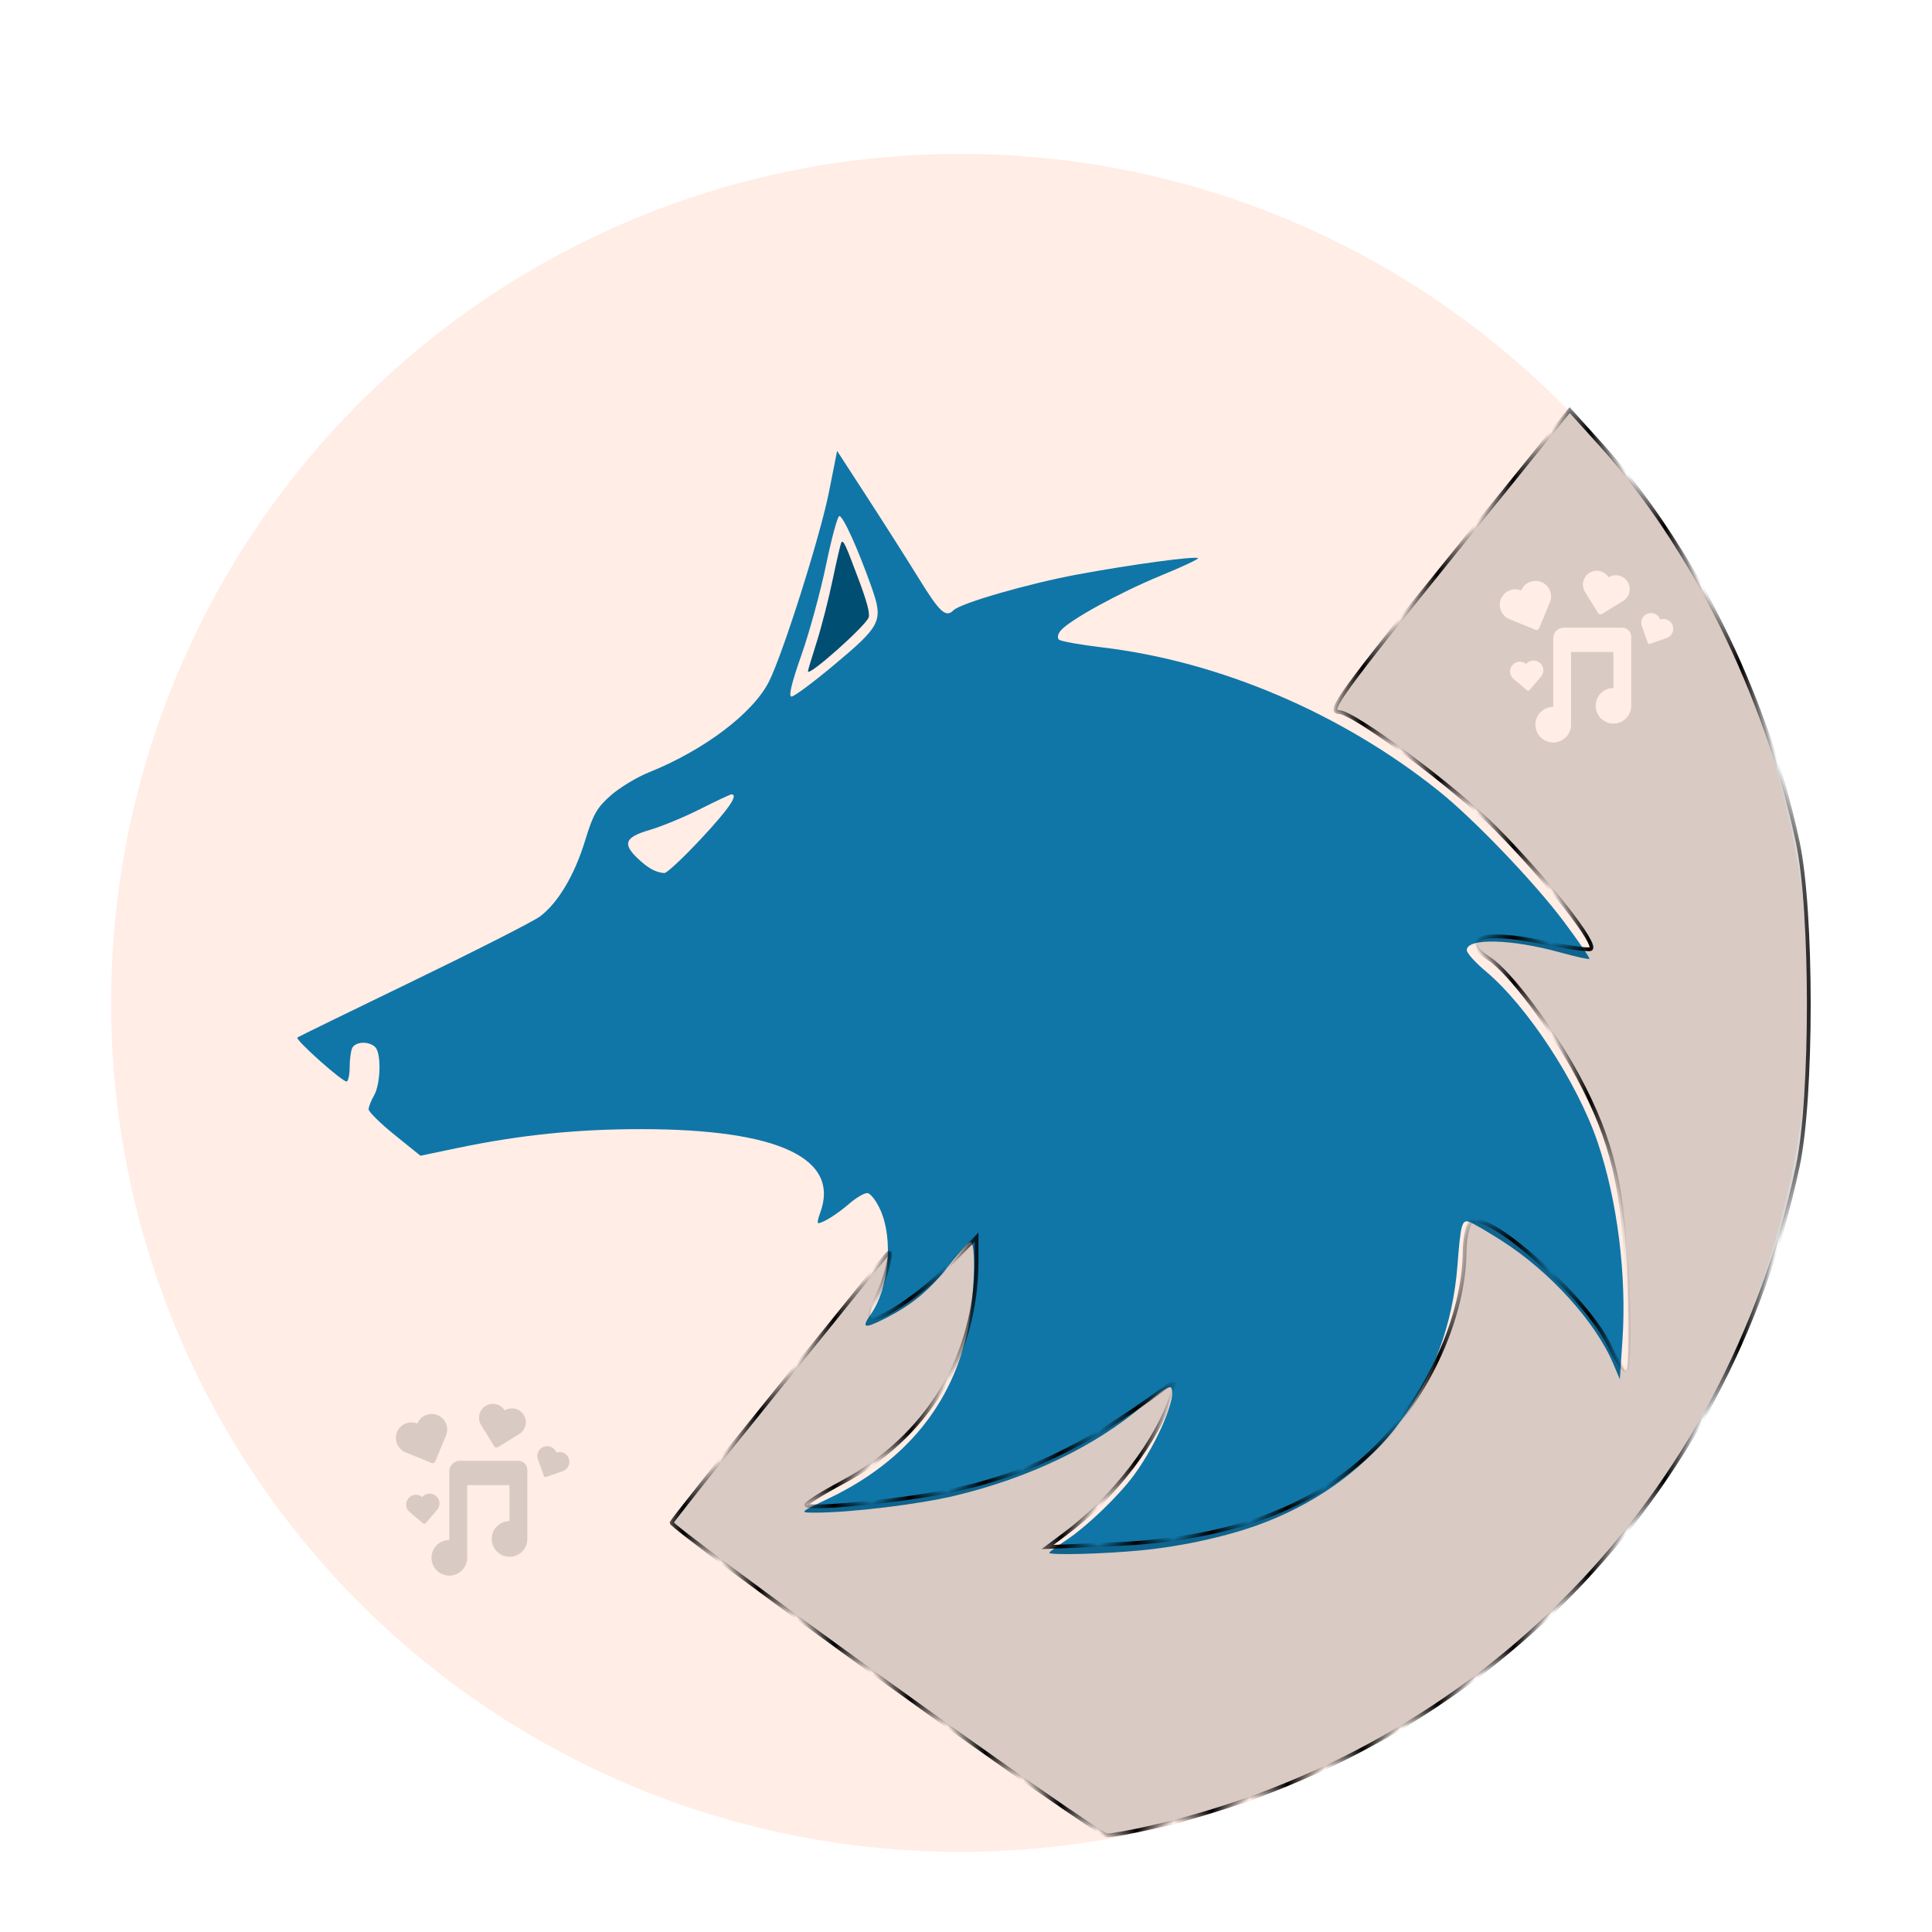 <?xml version="1.0" encoding="UTF-8" standalone="no"?>
<!-- Created with Inkscape (http://www.inkscape.org/) -->

<svg
   xmlns:dc="http://purl.org/dc/elements/1.1/"
   xmlns:cc="http://creativecommons.org/ns#"
   xmlns:rdf="http://www.w3.org/1999/02/22-rdf-syntax-ns#"
   xmlns:svg="http://www.w3.org/2000/svg"
   xmlns="http://www.w3.org/2000/svg"
   xmlns:xlink="http://www.w3.org/1999/xlink"
   xmlns:sodipodi="http://sodipodi.sourceforge.net/DTD/sodipodi-0.dtd"
   xmlns:inkscape="http://www.inkscape.org/namespaces/inkscape"
   id="svg2"
   version="1.1"
   inkscape:version="0.48.4 r9939"
   width="512"
   height="512"
   viewBox="0 0 512 512"
   sodipodi:docname="amarok.svg"
   inkscape:export-filename="/home/cecilia/Descargas/iconos/amarok.png"
   inkscape:export-xdpi="90"
   inkscape:export-ydpi="90">
  <defs
     id="defs6">
    <pattern
       inkscape:collect="always"
       xlink:href="#Strips1_1"
       id="pattern5888"
       patternTransform="matrix(10,0,0,10,-323.955,-424.375)" />
    <pattern
       inkscape:stockid="Stripes 1:1"
       id="Strips1_1"
       patternTransform="translate(0,0) scale(10,10)"
       height="1"
       width="2"
       patternUnits="userSpaceOnUse"
       inkscape:collect="always">
      <rect
         id="rect5172"
         height="2"
         width="1"
         y="-0.5"
         x="0"
         style="fill:black;stroke:none" />
    </pattern>
    <clipPath
       clipPathUnits="userSpaceOnUse"
       id="clipPath4178">
      <circle
         r="225"
         cy="222.68"
         cx="204.317"
         id="circle4180"
         style="opacity:1;fill:#1c5266;fill-opacity:0.191;fill-rule:evenodd;stroke:none;stroke-width:3.334;stroke-linecap:butt;stroke-linejoin:miter;stroke-miterlimit:4;stroke-dasharray:none;stroke-dashoffset:0;stroke-opacity:1" />
    </clipPath>
    <clipPath
       clipPathUnits="userSpaceOnUse"
       id="clipPath4178-1">
      <circle
         r="225"
         cy="222.68"
         cx="204.317"
         id="circle4180-7"
         style="opacity:1;fill:#1c5266;fill-opacity:0.191;fill-rule:evenodd;stroke:none;stroke-width:3.334;stroke-linecap:butt;stroke-linejoin:miter;stroke-miterlimit:4;stroke-dasharray:none;stroke-dashoffset:0;stroke-opacity:1" />
    </clipPath>
  </defs>
  <sodipodi:namedview
     pagecolor="#ffffff"
     bordercolor="#666666"
     borderopacity="1"
     objecttolerance="10"
     gridtolerance="10"
     guidetolerance="10"
     inkscape:pageopacity="0"
     inkscape:pageshadow="2"
     inkscape:window-width="1360"
     inkscape:window-height="721"
     id="namedview4"
     showgrid="false"
     inkscape:zoom="0.30440201"
     inkscape:cx="341.61789"
     inkscape:cy="198.50281"
     inkscape:window-x="0"
     inkscape:window-y="25"
     inkscape:window-maximized="1"
     inkscape:current-layer="svg2" />
  <path
     inkscape:connector-curvature="0"
     id="path3350"
     d="M 254.447,40.766 A 225,225 0 0 0 29.447,265.766 225,225 0 0 0 254.447,490.766 a 225,225 0 0 0 225,-225 225,225 0 0 0 -225,-225 z"
     style="fill:#ffede6;fill-opacity:1;stroke-width:0.649" />
  <g
     id="g4302-0"
     transform="matrix(0.695,0,0,0.695,113.195,452.188)">
    <path
       inkscape:connector-curvature="0"
       id="path4292-8"
       d="m 237.232,-58.539 c 0,-0.29 2.743,-2.341 6.095,-4.56 8.194,-5.422 20.263,-16.978 26.247,-25.129 9.134,-12.443 17.026,-31.463 13.865,-33.417 -0.71,-0.439 -5.416,2.693 -10.457,6.96 -18.452,15.618 -43.397,27.58 -71.683,34.375 -13.932,3.347 -40.379,6.532 -53.706,6.469 -5.71,-0.027 -5.682,-0.053 5.737,-5.523 29.15,-13.963 47.111,-35.998 52.981,-65.001 2.462,-12.161 3.019,-32.69 0.887,-32.69 -0.743,0 -4.282,3.81 -7.866,8.467 -7.552,9.814 -14.293,15.45 -24.847,20.772 -7.868,3.968 -9.004,3.623 -5.333,-1.618 6.917,-9.875 8.677,-28.532 3.744,-39.684 -1.619,-3.66 -3.88,-6.582 -5.094,-6.582 -1.2,0 -4.302,1.842 -6.893,4.092 -4.456,3.871 -10.046,7.382 -11.753,7.382 -0.427,0 -0.146,-1.656 0.623,-3.679 7.988,-21.009 -15.709,-32.177 -68.277,-32.177 -24.475,0 -46.167,2.232 -69.947,7.198 l -14.111,2.947 -9.905,-8.003 c -5.448,-4.402 -9.882,-8.782 -9.854,-9.734 0.028,-0.952 0.973,-3.345 2.101,-5.317 2.51,-4.391 2.783,-16.006 0.43,-18.358 -2.459,-2.459 -7.856,-2.126 -8.882,0.548 -0.479,1.248 -0.871,4.437 -0.871,7.087 0,2.65 -0.484,5.109 -1.076,5.464 -1.137,0.683 -19.852,-15.955 -18.864,-16.771 0.317,-0.262 20.262,-10.002 44.321,-21.643 24.06,-11.642 45.763,-22.685 48.23,-24.541 6.834,-5.141 13.163,-15.792 17.149,-28.86 3.06,-10.032 4.53,-12.621 9.801,-17.261 3.411,-3.002 9.996,-6.982 14.633,-8.844 20.984,-8.425 39.635,-22.533 45.684,-34.558 5.349,-10.634 19.555,-55.521 22.888,-72.323 l 3.103,-15.642 11.548,17.793 c 6.352,9.786 15.234,23.763 19.74,31.06 7.886,12.772 10.167,14.844 13.109,11.906 2.702,-2.698 28.29,-10.102 46.9,-13.572 20.607,-3.842 45.397,-7.2 46.321,-6.276 0.317,0.317 -6.091,3.314 -14.241,6.661 -15.586,6.401 -34.828,16.966 -38.117,20.93 -1.135,1.368 -1.403,2.815 -0.644,3.476 0.716,0.623 8.078,1.939 16.361,2.925 44.941,5.351 91.335,25.128 128.366,54.719 13.416,10.72 36.778,35.119 47.9,50.026 5.559,7.45 9.885,13.768 9.613,14.04 -0.272,0.272 -5.227,-0.818 -11.011,-2.421 -18.775,-5.203 -35.745,-5.625 -35.745,-0.889 0,1.095 3.235,4.699 7.189,8.01 15.903,13.315 35.042,42.57 42.75,65.345 7.48,22.103 11.063,50.676 9.429,75.197 l -1.004,15.06 -2.58,-6.074 c -6.731,-15.846 -24.08,-34.991 -42.228,-46.602 -5.483,-3.508 -11.092,-6.783 -12.465,-7.278 -2.951,-1.064 -3.406,0.559 -4.65,16.575 -3.497,45.026 -30.17,80.866 -72.699,97.683 -13.107,5.183 -31.21,9.306 -48.044,10.943 -14.07,1.368 -34.899,1.917 -34.899,0.919 z M 104.445,-330.804 c 10.633,-11.395 14.411,-16.926 11.562,-16.926 -0.412,0 -5.779,2.529 -11.927,5.62 -6.148,3.091 -14.846,6.687 -19.331,7.99 -9.416,2.737 -10.387,5.285 -4.209,11.042 3.904,3.637 6.678,5.135 9.92,5.354 0.92,0.062 7.213,-5.824 13.984,-13.08 z m 50.462,-66.065 c 18.429,-15.404 19.148,-16.912 14.419,-30.232 -5.119,-14.42 -10.723,-26.763 -12.149,-26.763 -0.664,0 -2.944,8.392 -5.067,18.649 -2.122,10.257 -6.359,25.747 -9.414,34.422 -3.744,10.629 -4.97,15.773 -3.76,15.773 0.988,0 8.175,-5.332 15.971,-11.849 z"
       style="opacity:1;fill:#1076a7;fill-opacity:1;fill-rule:nonzero;stroke:none;stroke-width:0.1;stroke-linecap:butt;stroke-linejoin:miter;stroke-miterlimit:4;stroke-dasharray:none;stroke-opacity:1" />
    <path
       inkscape:connector-curvature="0"
       id="path4296-2"
       d="m 145.212,-394.665 c 0.01,-0.418 1.504,-5.418 3.321,-11.111 1.817,-5.693 4.58,-16.486 6.139,-23.986 1.56,-7.499 3.057,-13.857 3.328,-14.127 0.774,-0.774 1.54,0.886 6.425,13.916 3.235,8.629 4.401,12.938 3.969,14.661 -0.754,3.002 -23.236,23.027 -23.182,20.648 z"
       style="opacity:1;fill:#004e72;fill-opacity:1;fill-rule:nonzero;stroke:none;stroke-width:0.1;stroke-linecap:butt;stroke-linejoin:miter;stroke-miterlimit:4;stroke-dasharray:none;stroke-opacity:1" />
    <path
       inkscape:connector-curvature="0"
       id="path4298-1"
       d="m 83.942,-324.84 c -2.071,-1.871 -3.566,-3.724 -3.322,-4.117 0.243,-0.394 2.042,-0.985 3.998,-1.313 1.955,-0.328 7.16,-2.1 11.567,-3.937 4.406,-1.837 8.647,-3.591 9.425,-3.897 0.778,-0.306 -2.395,3.318 -7.049,8.055 -4.655,4.736 -9.001,8.611 -9.658,8.611 -0.657,0 -2.889,-1.531 -4.96,-3.401 z"
       style="opacity:1;fill:#000000;fill-opacity:0;fill-rule:nonzero;stroke:none;stroke-width:0.1;stroke-linecap:butt;stroke-linejoin:miter;stroke-miterlimit:4;stroke-dasharray:none;stroke-opacity:1" />
  </g>
  <path
     style="opacity:1;fill:none;fill-opacity:0.149;fill-rule:nonzero;stroke:none;stroke-width:0.1;stroke-linecap:butt;stroke-linejoin:miter;stroke-miterlimit:4;stroke-dasharray:none;stroke-opacity:1"
     d=""
     id="path4449"
     inkscape:connector-curvature="0" />
  <path
     style="opacity:1;fill:#000000;fill-opacity:0.149;fill-rule:nonzero;stroke:url(#pattern5888);stroke-width:0.1;stroke-linecap:butt;stroke-linejoin:miter;stroke-miterlimit:4;stroke-dasharray:none;stroke-opacity:1"
     d="m 234.382,445.404 c -31.218,-22.481 -56.601,-41.326 -56.406,-41.878 0.194,-0.552 12.537,-16.056 27.428,-34.454 14.891,-18.397 27.932,-34.529 28.978,-35.848 1.608,-2.027 1.75,-1.699 0.917,2.114 -0.542,2.482 -1.956,6.437 -3.142,8.789 -1.186,2.352 -1.833,4.599 -1.439,4.993 1.615,1.615 12.795,-5.706 20.187,-13.221 l 7.897,-8.027 0,6.16 c 0,25.349 -13.029,46.805 -35.784,58.928 -5.138,2.737 -9.341,5.369 -9.341,5.848 0,1.375 25.137,-1.025 37.588,-3.588 19.942,-4.105 35.936,-11.699 57.001,-27.066 3.548,-2.588 3.574,-2.577 2.438,1.086 -3.865,12.454 -15.41,27.544 -28.587,37.368 l -4.513,3.364 17.298,-0.714 c 31.023,-1.28 53.443,-9.554 69.831,-25.77 13.853,-13.708 23.279,-34.595 23.428,-51.911 0.025,-2.896 0.65,-6.221 1.39,-7.389 3.208,-5.069 30.994,19.441 37.142,32.763 1.557,3.375 3.431,6.154 4.164,6.175 0.752,0.022 0.973,-9.633 0.507,-22.148 -0.961,-25.807 -4.003,-38.636 -13.233,-55.807 -6.735,-12.529 -18.042,-27.54 -23.379,-31.037 -8.441,-5.531 -1.846,-7.701 13.666,-4.497 6.363,1.314 12.254,2.162 13.09,1.883 2.278,-0.759 -11.235,-17.996 -24.979,-31.862 -10.943,-11.039 -37.795,-30.977 -41.719,-30.977 -3.091,0 0.626,-5.123 30.686,-42.289 l 30.492,-37.699 7.945,8.782 c 24.623,27.219 44.131,66.53 52.504,105.802 3.88,18.196 3.88,67.542 0,85.738 -18.821,88.271 -83.91,154.947 -171.006,175.177 -5.377,1.249 -10.792,2.229 -12.033,2.179 -1.241,-0.051 -27.798,-18.485 -59.016,-40.967 z"
     id="path4451"
     inkscape:connector-curvature="0" />
  <g
     id="g6334"
     transform="translate(104.921,371.813)"
     style="fill:#d9cac4;fill-opacity:1">
    <g
       id="g6284"
       style="fill:#d9cac4;fill-opacity:1">
      <g
         id="g6286"
         style="fill:#d9cac4;fill-opacity:1">
        <path
           id="path6288"
           d="m 26.1,11.514 c 0.188,0.304 0.586,0.397 0.892,0.211 C 28.501,10.797 32.597,8.279 32.68,8.227 34.409,7.16 34.944,4.891 33.875,3.164 32.81,1.438 30.552,0.905 28.826,1.962 27.755,0.244 25.497,-0.286 23.77,0.778 c -1.727,1.068 -2.262,3.334 -1.196,5.063 0.053,0.083 2.591,4.168 3.526,5.673 z"
           inkscape:connector-curvature="0"
           style="fill:#d9cac4;fill-opacity:1" />
        <path
           id="path6290"
           d="M 10.416,15.5 C 11.176,13.668 13.239,8.694 13.279,8.593 14.145,6.49 13.143,4.083 11.04,3.217 8.942,2.353 6.544,3.351 5.673,5.441 3.573,4.587 1.177,5.588 0.311,7.686 c -0.865,2.102 0.137,4.509 2.239,5.376 0.102,0.041 5.085,2.08 6.92,2.832 0.37,0.152 0.793,-0.024 0.946,-0.394 z"
           inkscape:connector-curvature="0"
           style="fill:#d9cac4;fill-opacity:1" />
        <path
           id="path6292"
           d="m 10.627,24.63 c -1.092,-0.926 -2.723,-0.791 -3.649,0.295 -1.094,-0.919 -2.725,-0.78 -3.649,0.31 -0.925,1.095 -0.791,2.73 0.303,3.657 0.053,0.045 2.647,2.23 3.602,3.036 0.193,0.162 0.48,0.139 0.644,-0.054 0.81,-0.951 3.009,-3.535 3.053,-3.589 0.923,-1.093 0.789,-2.729 -0.304,-3.655 z"
           inkscape:connector-curvature="0"
           style="fill:#d9cac4;fill-opacity:1" />
        <path
           id="path6294"
           d="m 45.822,14.728 c -0.479,-1.35 -1.956,-2.053 -3.304,-1.58 -0.482,-1.345 -1.961,-2.045 -3.31,-1.568 -1.35,0.481 -2.056,1.964 -1.577,3.313 0.023,0.065 1.167,3.26 1.587,4.438 0.085,0.237 0.346,0.36 0.583,0.276 1.178,-0.415 4.378,-1.543 4.443,-1.567 1.352,-0.479 2.059,-1.963 1.578,-3.312 z"
           inkscape:connector-curvature="0"
           style="fill:#d9cac4;fill-opacity:1" />
        <path
           id="path6296"
           d="m 14.16,18.094 0,0.714 0,2.915 0,14.573 c -2.653,0 -4.795,2.178 -4.733,4.837 0.058,2.507 2.101,4.55 4.607,4.61 2.664,0.065 4.847,-2.073 4.847,-4.723 l 0,-19.266 11.228,0 0,9.546 c -2.656,0 -4.778,2.183 -4.711,4.848 0.062,2.502 2.101,4.543 4.604,4.6 2.661,0.062 4.828,-2.076 4.828,-4.723 l 0,-18.297 c 0,-1.335 -1.082,-2.416 -2.417,-2.416 l -15.47,0 c -1.537,0 -2.783,1.246 -2.783,2.782 z"
           inkscape:connector-curvature="0"
           style="fill:#d9cac4;fill-opacity:1" />
      </g>
    </g>
    <g
       id="g6298"
       style="fill:#d9cac4;fill-opacity:1" />
    <g
       id="g6300"
       style="fill:#d9cac4;fill-opacity:1" />
    <g
       id="g6302"
       style="fill:#d9cac4;fill-opacity:1" />
    <g
       id="g6304"
       style="fill:#d9cac4;fill-opacity:1" />
    <g
       id="g6306"
       style="fill:#d9cac4;fill-opacity:1" />
    <g
       id="g6308"
       style="fill:#d9cac4;fill-opacity:1" />
    <g
       id="g6310"
       style="fill:#d9cac4;fill-opacity:1" />
    <g
       id="g6312"
       style="fill:#d9cac4;fill-opacity:1" />
    <g
       id="g6314"
       style="fill:#d9cac4;fill-opacity:1" />
    <g
       id="g6316"
       style="fill:#d9cac4;fill-opacity:1" />
    <g
       id="g6318"
       style="fill:#d9cac4;fill-opacity:1" />
    <g
       id="g6320"
       style="fill:#d9cac4;fill-opacity:1" />
    <g
       id="g6322"
       style="fill:#d9cac4;fill-opacity:1" />
    <g
       id="g6324"
       style="fill:#d9cac4;fill-opacity:1" />
    <g
       id="g6326"
       style="fill:#d9cac4;fill-opacity:1" />
  </g>
  <g
     id="g6334-9"
     transform="translate(397.465,151.026)"
     style="fill:#ffede6;fill-opacity:1">
    <g
       id="g6284-6"
       style="fill:#ffede6;fill-opacity:1">
      <g
         id="g6286-6"
         style="fill:#ffede6;fill-opacity:1">
        <path
           id="path6288-6"
           d="m 26.1,11.514 c 0.188,0.304 0.586,0.397 0.892,0.211 C 28.501,10.797 32.597,8.279 32.68,8.227 34.409,7.16 34.944,4.891 33.875,3.164 32.81,1.438 30.552,0.905 28.826,1.962 27.755,0.244 25.497,-0.286 23.77,0.778 c -1.727,1.068 -2.262,3.334 -1.196,5.063 0.053,0.083 2.591,4.168 3.526,5.673 z"
           inkscape:connector-curvature="0"
           style="fill:#ffede6;fill-opacity:1" />
        <path
           id="path6290-2"
           d="M 10.416,15.5 C 11.176,13.668 13.239,8.694 13.279,8.593 14.145,6.49 13.143,4.083 11.04,3.217 8.942,2.353 6.544,3.351 5.673,5.441 3.573,4.587 1.177,5.588 0.311,7.686 c -0.865,2.102 0.137,4.509 2.239,5.376 0.102,0.041 5.085,2.08 6.92,2.832 0.37,0.152 0.793,-0.024 0.946,-0.394 z"
           inkscape:connector-curvature="0"
           style="fill:#ffede6;fill-opacity:1" />
        <path
           id="path6292-5"
           d="m 10.627,24.63 c -1.092,-0.926 -2.723,-0.791 -3.649,0.295 -1.094,-0.919 -2.725,-0.78 -3.649,0.31 -0.925,1.095 -0.791,2.73 0.303,3.657 0.053,0.045 2.647,2.23 3.602,3.036 0.193,0.162 0.48,0.139 0.644,-0.054 0.81,-0.951 3.009,-3.535 3.053,-3.589 0.923,-1.093 0.789,-2.729 -0.304,-3.655 z"
           inkscape:connector-curvature="0"
           style="fill:#ffede6;fill-opacity:1" />
        <path
           id="path6294-1"
           d="m 45.822,14.728 c -0.479,-1.35 -1.956,-2.053 -3.304,-1.58 -0.482,-1.345 -1.961,-2.045 -3.31,-1.568 -1.35,0.481 -2.056,1.964 -1.577,3.313 0.023,0.065 1.167,3.26 1.587,4.438 0.085,0.237 0.346,0.36 0.583,0.276 1.178,-0.415 4.378,-1.543 4.443,-1.567 1.352,-0.479 2.059,-1.963 1.578,-3.312 z"
           inkscape:connector-curvature="0"
           style="fill:#ffede6;fill-opacity:1" />
        <path
           id="path6296-6"
           d="m 14.16,18.094 0,0.714 0,2.915 0,14.573 c -2.653,0 -4.795,2.178 -4.733,4.837 0.058,2.507 2.101,4.55 4.607,4.61 2.664,0.065 4.847,-2.073 4.847,-4.723 l 0,-19.266 11.228,0 0,9.546 c -2.656,0 -4.778,2.183 -4.711,4.848 0.062,2.502 2.101,4.543 4.604,4.6 2.661,0.062 4.828,-2.076 4.828,-4.723 l 0,-18.297 c 0,-1.335 -1.082,-2.416 -2.417,-2.416 l -15.47,0 c -1.537,0 -2.783,1.246 -2.783,2.782 z"
           inkscape:connector-curvature="0"
           style="fill:#ffede6;fill-opacity:1" />
      </g>
    </g>
    <g
       id="g6298-3"
       style="fill:#ffede6;fill-opacity:1" />
    <g
       id="g6300-7"
       style="fill:#ffede6;fill-opacity:1" />
    <g
       id="g6302-5"
       style="fill:#ffede6;fill-opacity:1" />
    <g
       id="g6304-9"
       style="fill:#ffede6;fill-opacity:1" />
    <g
       id="g6306-2"
       style="fill:#ffede6;fill-opacity:1" />
    <g
       id="g6308-1"
       style="fill:#ffede6;fill-opacity:1" />
    <g
       id="g6310-4"
       style="fill:#ffede6;fill-opacity:1" />
    <g
       id="g6312-1"
       style="fill:#ffede6;fill-opacity:1" />
    <g
       id="g6314-4"
       style="fill:#ffede6;fill-opacity:1" />
    <g
       id="g6316-6"
       style="fill:#ffede6;fill-opacity:1" />
    <g
       id="g6318-2"
       style="fill:#ffede6;fill-opacity:1" />
    <g
       id="g6320-9"
       style="fill:#ffede6;fill-opacity:1" />
    <g
       id="g6322-3"
       style="fill:#ffede6;fill-opacity:1" />
    <g
       id="g6324-7"
       style="fill:#ffede6;fill-opacity:1" />
    <g
       id="g6326-6"
       style="fill:#ffede6;fill-opacity:1" />
  </g>
</svg>
